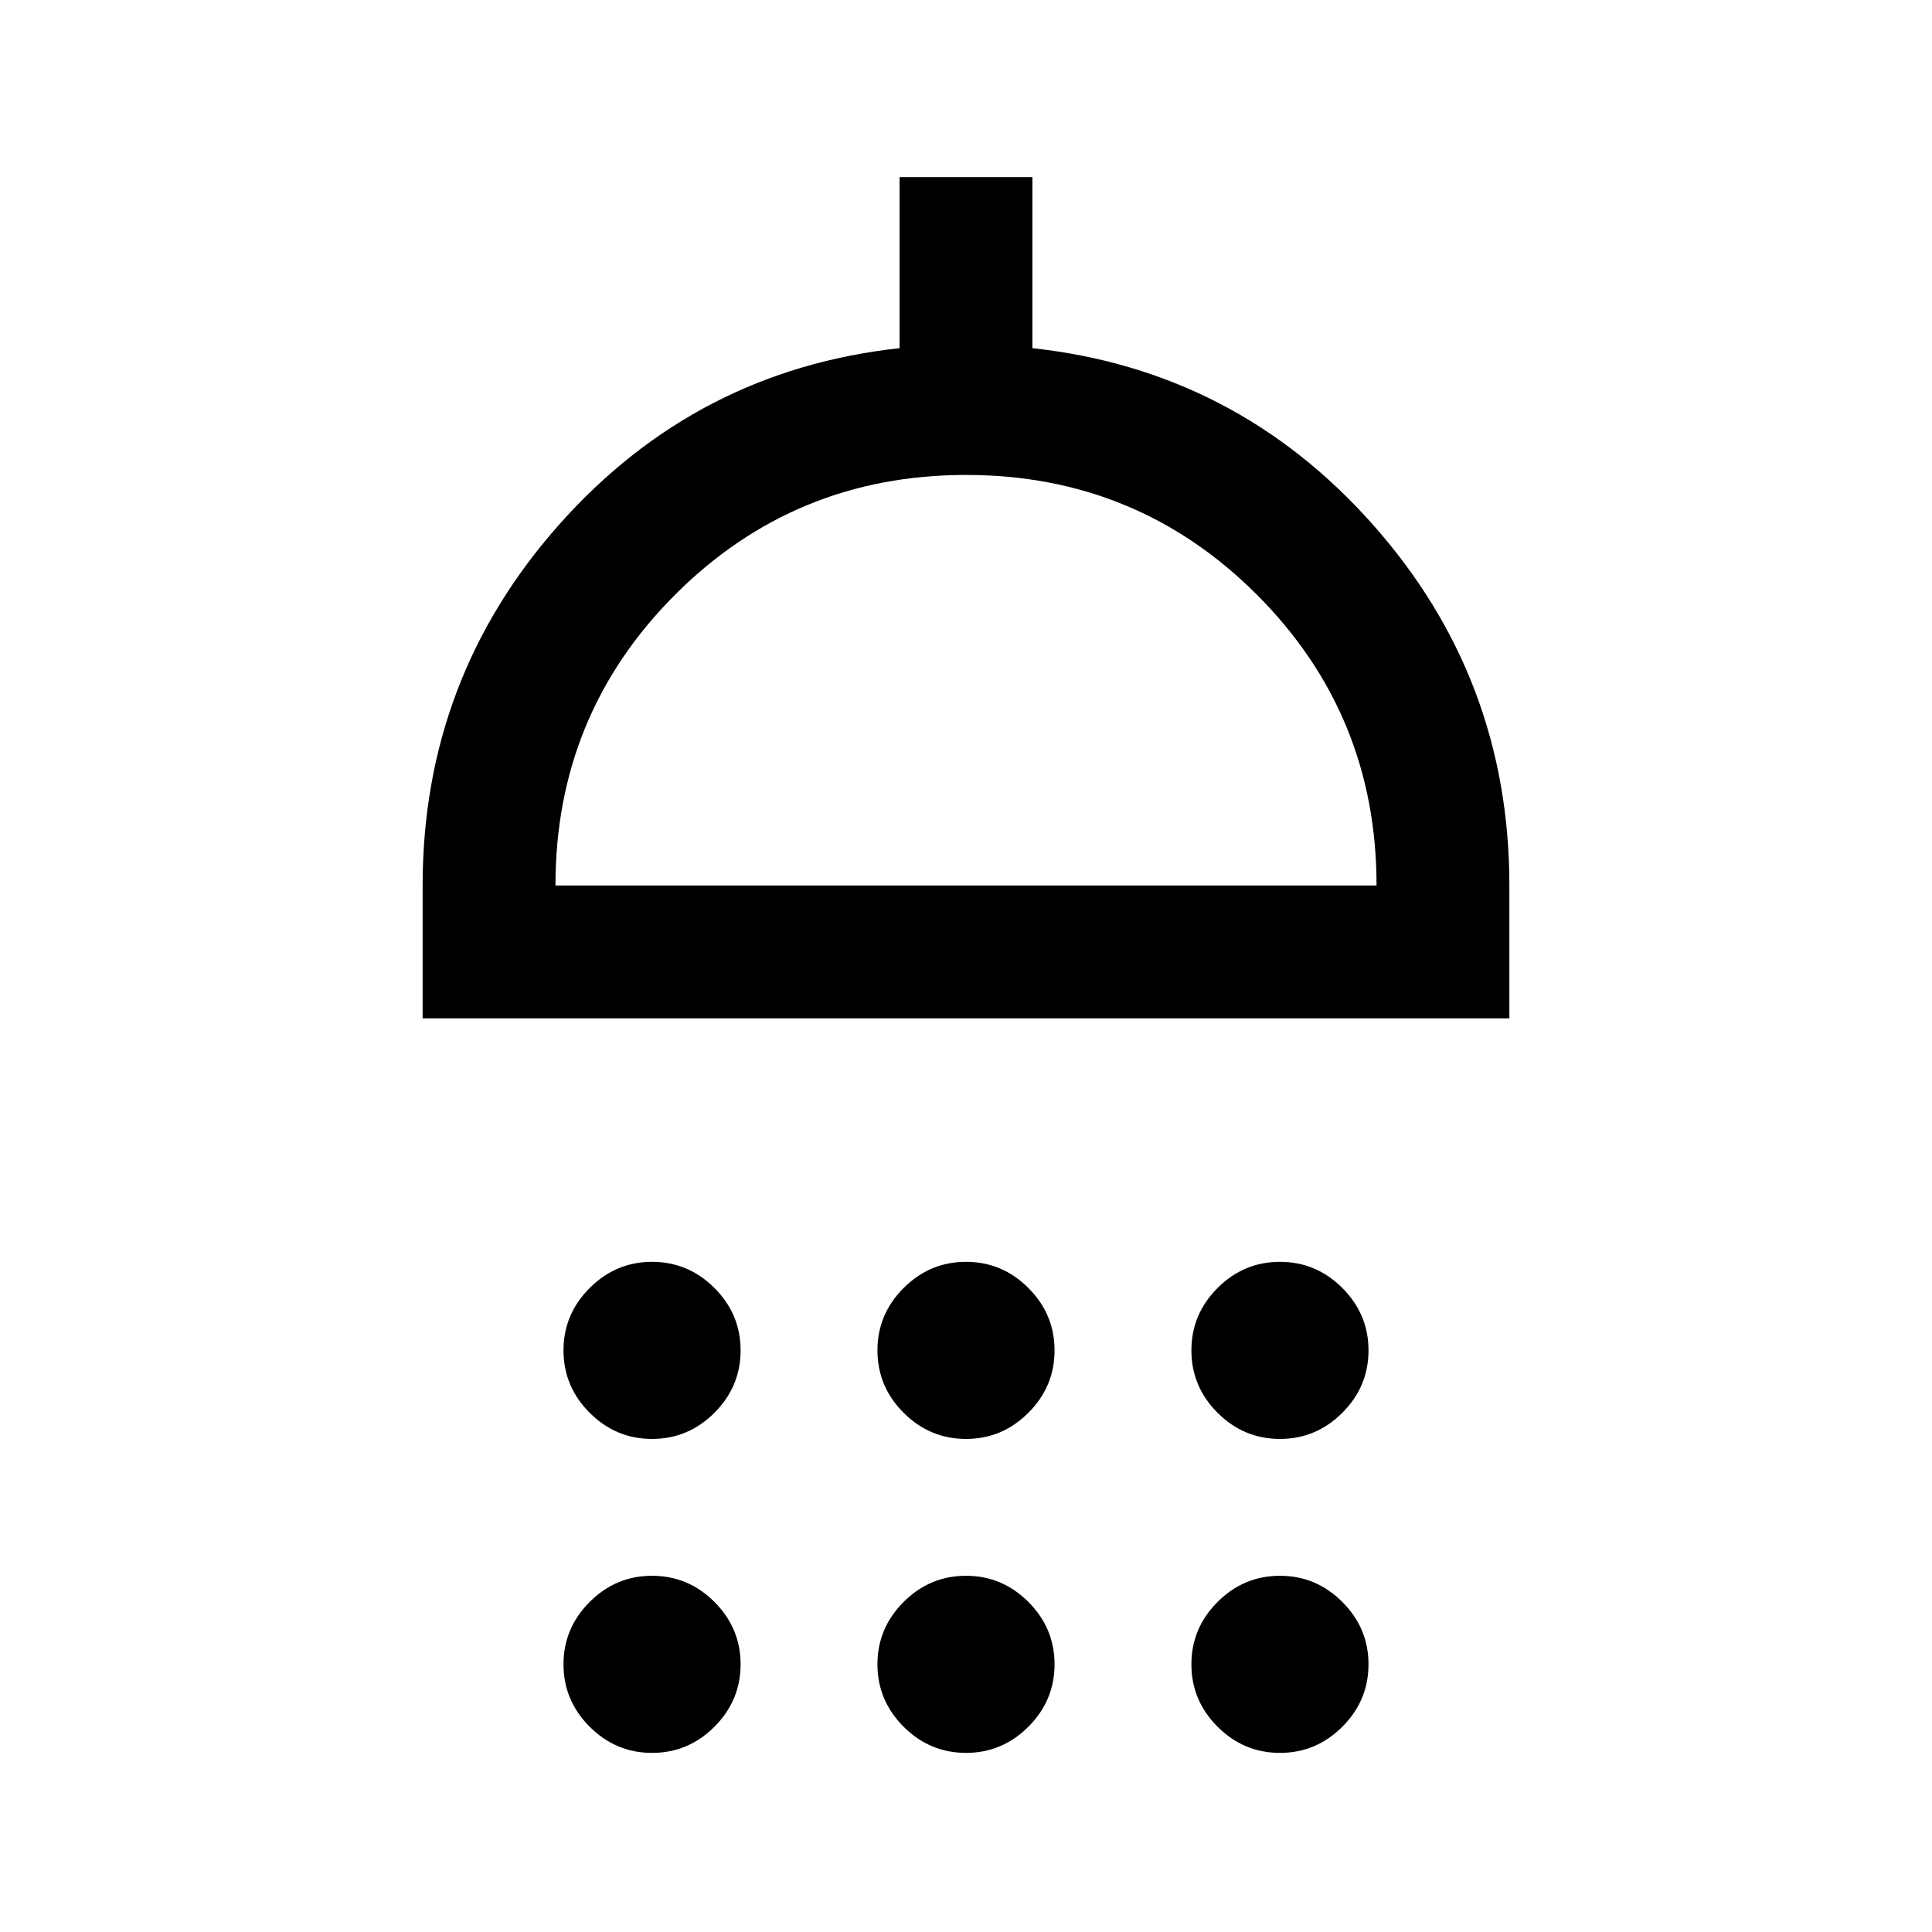 <svg xmlns="http://www.w3.org/2000/svg" height="24" width="24"><path d="M8.1 17.875q-.45 0-.775-.325T7 16.775q0-.45.325-.775t.775-.325q.45 0 .775.325t.325.775q0 .45-.325.775t-.775.325Zm3.9 0q-.45 0-.775-.325t-.325-.775q0-.45.325-.775t.775-.325q.45 0 .775.325t.325.775q0 .45-.325.775t-.775.325Zm3.9 0q-.45 0-.775-.325t-.325-.775q0-.45.325-.775t.775-.325q.45 0 .775.325t.325.775q0 .45-.325.775t-.775.325ZM5.25 12.65V11q0-2.575 1.7-4.488 1.7-1.912 4.225-2.187V2.2h1.65v2.125q2.525.275 4.225 2.187 1.7 1.913 1.7 4.488v1.65ZM6.9 11h10.2q0-2.125-1.487-3.613Q14.125 5.9 12 5.9T8.387 7.387Q6.9 8.875 6.9 11Zm1.2 10.775q-.45 0-.775-.325T7 20.675q0-.45.325-.775t.775-.325q.45 0 .775.325t.325.775q0 .45-.325.775t-.775.325Zm3.9 0q-.45 0-.775-.325t-.325-.775q0-.45.325-.775t.775-.325q.45 0 .775.325t.325.775q0 .45-.325.775t-.775.325Zm3.9 0q-.45 0-.775-.325t-.325-.775q0-.45.325-.775t.775-.325q.45 0 .775.325t.325.775q0 .45-.325.775t-.775.325ZM12 11Z"/></svg>